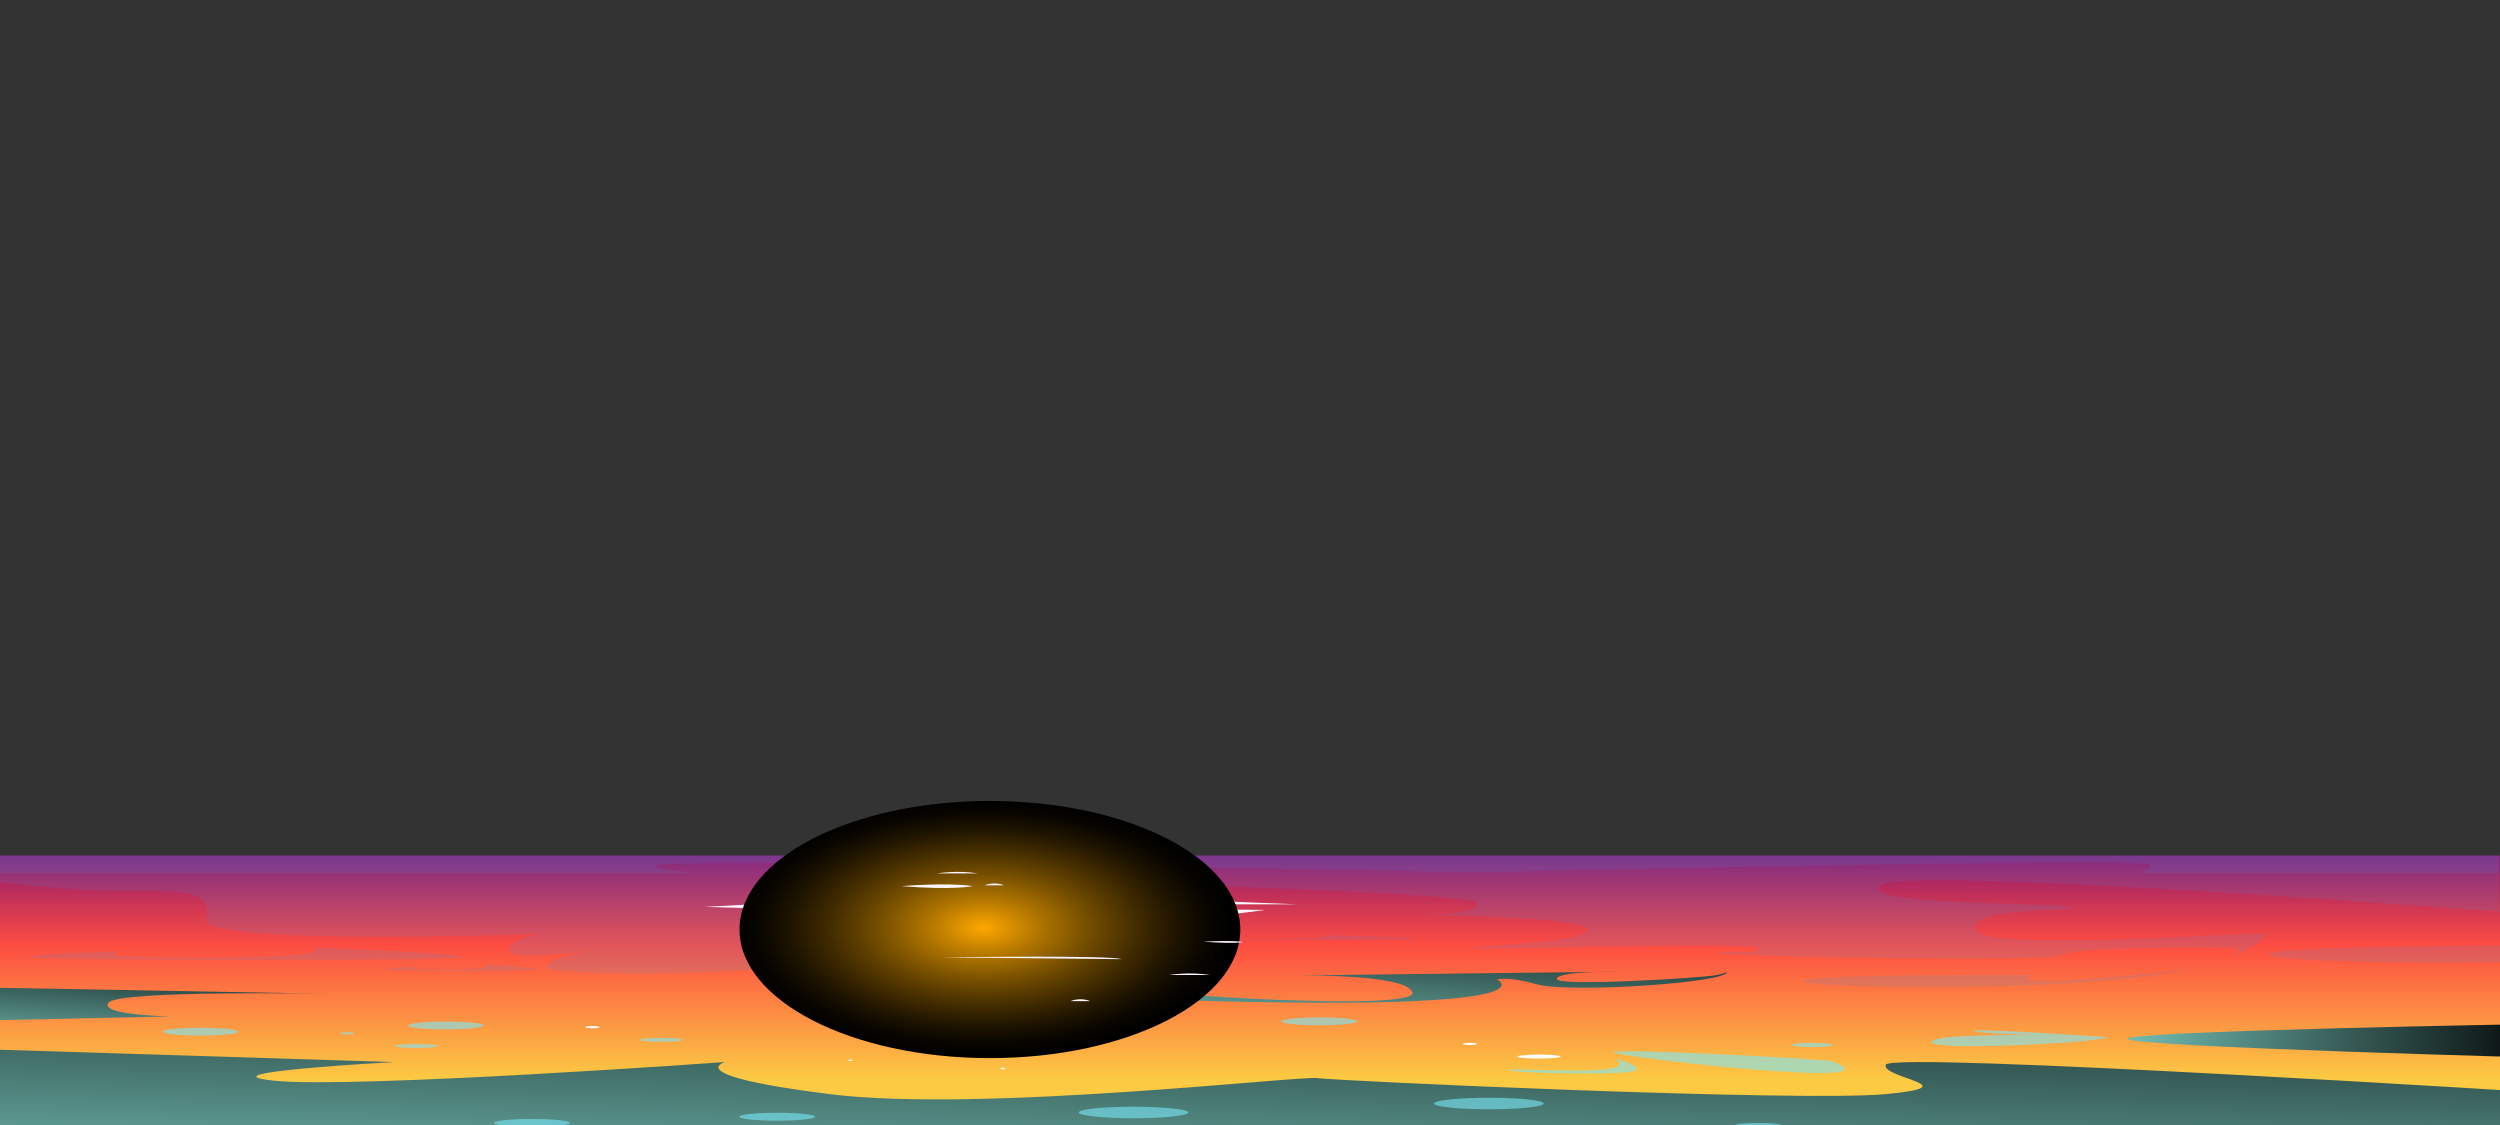 <?xml version="1.0" encoding="UTF-8"?>
<svg xmlns="http://www.w3.org/2000/svg" xmlns:xlink="http://www.w3.org/1999/xlink" viewBox="0 0 888.89 400">
  <rect x="0" y="0" width="888.89" height="400" fill="#333333" stroke="none"/>
  <defs>
    <style>
      .cls-1, .cls-2, .cls-3, .cls-4, .cls-5, .cls-6, .cls-7, .cls-8, .cls-9, .cls-10, .cls-11, .cls-12, .cls-13 {
        stroke-width: 0px;
      }

      .cls-1, .cls-3, .cls-4, .cls-5, .cls-8, .cls-9, .cls-10, .cls-13 {
        fill-rule: evenodd;
      }

      .cls-1, .cls-12 {
        fill: #fff;
      }

      .cls-2 {
        fill: url(#linear-gradient);
      }

      .cls-3 {
        fill: url(#_Áåçûìÿííûé_ãðàäèåíò_254-3);
      }

      .cls-3, .cls-4, .cls-7, .cls-8, .cls-10, .cls-11, .cls-13 {
        mix-blend-mode: screen;
      }

      .cls-4 {
        fill: url(#_Áåçûìÿííûé_ãðàäèåíò_254-4);
      }

      .cls-5 {
        fill: #4685e4;
        mix-blend-mode: multiply;
        opacity: .15;
      }

      .cls-14 {
        isolation: isolate;
      }

      .cls-6 {
        fill: none;
      }

      .cls-7 {
        fill: url(#radial-gradient);
      }

      .cls-8, .cls-11 {
        fill: #7ae7f8;
        opacity: .6;
      }

      .cls-9 {
        fill: #fdf5ff;
      }

      .cls-15 {
        clip-path: url(#clippath);
      }

      .cls-10 {
        fill: url(#_Áåçûìÿííûé_ãðàäèåíò_254);
      }

      .cls-13 {
        fill: url(#_Áåçûìÿííûé_ãðàäèåíò_254-2);
      }
    </style>
    <clipPath id="clippath">
      <rect class="cls-6" width="888.89" height="400" transform="translate(888.89 400) rotate(180)"/>
    </clipPath>
    <linearGradient id="linear-gradient" x1="1115.97" y1="413.06" x2="1115.97" y2="304.21" gradientTransform="translate(1550) rotate(-180) scale(1 -1)" gradientUnits="userSpaceOnUse">
      <stop offset=".27" stop-color="#fcca43"/>
      <stop offset=".71" stop-color="#fd4c42"/>
      <stop offset="1" stop-color="#8f196d"/>
    </linearGradient>
    <linearGradient id="_Áåçûìÿííûé_ãðàäèåíò_254" data-name="Áåçûìÿííûé ãðàäèåíò 254" x1="1087.33" y1="313.17" x2="1091.41" y2="370.8" gradientTransform="translate(1550) rotate(-180) scale(1 -1)" gradientUnits="userSpaceOnUse">
      <stop offset="0" stop-color="#000"/>
      <stop offset=".99" stop-color="#70bbb1"/>
    </linearGradient>
    <linearGradient id="_Áåçûìÿííûé_ãðàäèåíò_254-2" data-name="Áåçûìÿííûé ãðàäèåíò 254" x1="1113.18" y1="316.19" x2="1116.21" y2="434.43" xlink:href="#_Áåçûìÿííûé_ãðàäèåíò_254"/>
    <linearGradient id="_Áåçûìÿííûé_ãðàäèåíò_254-3" data-name="Áåçûìÿííûé ãðàäèåíò 254" x1="640.83" y1="370.15" x2="793.53" y2="370.15" xlink:href="#_Áåçûìÿííûé_ãðàäèåíò_254"/>
    <linearGradient id="_Áåçûìÿííûé_ãðàäèåíò_254-4" data-name="Áåçûìÿííûé ãðàäèåíò 254" x1="1501.52" y1="331.49" x2="1504.75" y2="377.1" xlink:href="#_Áåçûìÿííûé_ãðàäèåíò_254"/>
    <radialGradient id="radial-gradient" cx="504.76" cy="355.54" fx="504.76" fy="355.54" r="61.63" gradientTransform="translate(-377.16 66.75) scale(1.44 .74)" gradientUnits="userSpaceOnUse">
      <stop offset="0" stop-color="#fda800"/>
      <stop offset=".22" stop-color="#b27600"/>
      <stop offset=".43" stop-color="#724c00"/>
      <stop offset=".62" stop-color="#412b00"/>
      <stop offset=".78" stop-color="#1d1300"/>
      <stop offset=".91" stop-color="#070500"/>
      <stop offset="1" stop-color="#000"/>
    </radialGradient>
  </defs>
  <g class="cls-14">
    <g id="Layer_2" data-name="Layer 2">
      <g id="_3" data-name="3">
        <g class="cls-15">
          <g>
            <rect class="cls-2" x="-22.22" y="304.21" width="912.51" height="108.85"/>
            <path class="cls-5" d="M-2.45,304.21v9.15c8.12,1,31.47,3.65,49.21,3.45,21.81-.23,28.61.64,26.57,10.13-2.04,9.49,118.18,5.13,118.18,5.13,0,0-11.2,1.97-10.52,5.93.63,3.67,25.75.51,29.23.06-2.52.39-15.95,2.65-15.95,5.86,0,3.57,88.23,2.78,101.86-2.96,13.63-5.74-10.56-11.26-9.2-11.66,1.36-.4,133.21,3.16,136.61-2.33,3.4-5.48-41.22-5.57-41.22-5.57,0,0,11.58,4.74,6.47,5.57-5.11.84-83.55-2.9-82.79-10.16.77-7.25,217.35-.16,219.06,4.19,1.63,4.17-18.04,4.25-19.65,4.25,2.83.03,59.17.71,59.17,5.33s-42.16,5.64-41.34,6.53c.83.89,100.1-2.37,101.89,0,1.78,2.37-13.03.59-13.55,1.78-.51,1.18,120.61,3.26,121.88.59,1.28-2.66,54.17-2.96,60.04-2.37,5.01.5,1.29,2.95.09,3.67,1.99-1.1,12.18-6.81,12.18-8.41,0-1.79-100.16,6.51-103.23-1.79-3.07-8.29,33.47-6.22,33.98-8,.51-1.78-77.17-.29-67.93-7.86,7.06-5.78,152.12,4.31,219.99,9.38v-19.89H-2.45Z"/>
            <path class="cls-5" d="M-2.45,304.21v6.21h250.84c-8.4-.63-14.46-1.41-15.97-2.35-6.47-4.03,292.98,2.14,292.98,2.14,0,0,236.08-5.5,238.81-2.89,1.07,1.02-.86,2.14-3.6,3.1h127.98v-6.21H-2.45Z"/>
            <path class="cls-5" d="M347.4,339.04s23.51,2.01,23.51,3.51-67.96,1.17-67.96,0,15.84-2.18,15.84-2.18c0,0-3.45.42-2.17,1.51,1.28,1.09,36.41,2.02,30.79-2.84Z"/>
            <path class="cls-5" d="M470.46,332.53s33.93.7,33.93,1.23-98.11.41-98.11,0,22.87-.76,22.87-.76c0,0-4.98.15-3.14.53,1.84.38,52.56.71,44.45-1Z"/>
            <path class="cls-5" d="M110.84,336.78s53.25,2,53.25,3.51-153.95,1.17-153.95,0,35.88-2.18,35.88-2.18c0,0-7.81.42-4.92,1.51,2.89,1.09,82.48,2.02,69.74-2.84Z"/>
            <path class="cls-5" d="M172.38,342.92s18.6,1,18.6,1.76-53.79.59-53.79,0,12.54-1.09,12.54-1.09c0,0-2.73.21-1.72.75,1.01.54,28.82,1.01,24.37-1.42Z"/>
            <path class="cls-5" d="M778.87,344.51s-41.05,4.75-52.8,4.24c-11.75-.5-1.28-2.1-1.28-2.1,0,0-81.76-.5-83.81,2.14-2.04,2.64,98.97,4.54,137.89-4.28Z"/>
            <path class="cls-5" d="M997.07,333.32s-56.71,6.56-72.94,5.86c-16.24-.69-1.76-2.9-1.76-2.9,0,0-112.95-.69-115.77,2.96-2.82,3.65,136.71,6.27,190.48-5.91Z"/>
            <path class="cls-10" d="M614.07,345.48c.77,3.98-56.21,7.68-67.45,4.54-11.24-3.14-14.31-1.68-14.31-1.68,0,0,18.4,8.85-70.01,8.15-88.41-.7-91.98-6.47-91.98-6.47l-63.88-1.5,91.22-.7s-14.05.52-1.53,3.19c12.52,2.67,108.85,8.76,106.04,1.73-2.81-7.03-46.76-5.86-46.76-5.86l120.85-1.4s-22.72-.31-22.74,2.57c-.02,2.88,52.31-.41,56.79-1.35,4.47-.94,3.77-1.22,3.77-1.22Z"/>
            <path class="cls-13" d="M912.33,389.02s-239.86-15.23-241.81-10.47c-1.94,4.76,30.31,7.61,0,10.47-30.31,2.85-195.87-4.73-202.01-5.69-6.13-.97-120.19,12.36-173.54,5.69-53.35-6.66-37.25-11.39-37.25-11.39,0,0-132.38,9.49-160.09,6.63-27.71-2.86,42.34-6.63,42.34-6.63l-188.86-5.93,4.46,53.48,962.89-5.71-6.13-30.45Z"/>
            <path class="cls-8" d="M651.2,377.28c-1.78-.66-77.42-4.76-77.67-3.17-.26,1.59,106.04,13.64,77.67,3.17Z"/>
            <path class="cls-3" d="M903,364.06s-146.02,2.43-146.53,5.29c-.51,2.86,152.71,6.87,152.71,6.87l-6.17-12.16Z"/>
            <path class="cls-8" d="M749.06,368.72c.13,1.9-60.94,5.08-62.22,1.9-1.28-3.17,37.18-2.54,37.18-2.54,0,0-22.36-.63-22.23-1.59.13-.95,47.27,2.22,47.27,2.22Z"/>
            <path class="cls-8" d="M574.29,376.38s8.43,1.95,7.54,4.06c-.89,2.11-45.22,1.16-45.1,0,.13-1.16,48.29,3.1,37.56-4.06Z"/>
            <ellipse class="cls-12" cx="547.21" cy="375.67" rx="7.67" ry=".71"/>
            <path class="cls-8" d="M636.8,371.54c0,.43,3.36.77,7.49.77s7.49-.35,7.49-.77-3.36-.77-7.49-.77-7.49.35-7.49.77Z"/>
            <path class="cls-1" d="M520.12,371.16c0,.21,1.14.39,2.56.39s2.55-.17,2.55-.39-1.14-.39-2.55-.39-2.56.17-2.56.39Z"/>
            <path class="cls-8" d="M455.62,363.15c0,.78,6.02,1.41,13.46,1.41s13.46-.63,13.46-1.41-6.02-1.41-13.46-1.41-13.46.63-13.46,1.41Z"/>
            <path class="cls-8" d="M227.5,369.73c0,.39,3.43.71,7.67.71s7.67-.32,7.67-.71-3.43-.71-7.67-.71-7.67.32-7.67.71Z"/>
            <path class="cls-1" d="M355.56,379.92c0,.15.44.28.99.28s.99-.12.99-.28-.44-.28-.99-.28-.99.12-.99.28Z"/>
            <path class="cls-1" d="M208.09,365.22c0,.21,1.14.39,2.56.39s2.55-.17,2.55-.39-1.14-.39-2.55-.39-2.56.17-2.56.39Z"/>
            <path class="cls-8" d="M145.06,364.62c0,.78,6.02,1.41,13.46,1.41s13.46-.63,13.46-1.41-6.02-1.41-13.46-1.41-13.46.63-13.46,1.41Z"/>
            <path class="cls-8" d="M140.31,371.93c0,.39,3.43.71,7.67.71s7.67-.32,7.67-.71-3.43-.71-7.67-.71-7.67.32-7.67.71Z"/>
            <path class="cls-1" d="M301.38,376.98c0,.13.42.23.93.23s.93-.1.93-.23-.42-.23-.93-.23-.93.1-.93.23Z"/>
            <path class="cls-8" d="M120.89,367.42c0,.21,1.14.39,2.56.39s2.55-.17,2.55-.39-1.14-.39-2.55-.39-2.56.17-2.56.39Z"/>
            <path class="cls-8" d="M57.87,366.82c0,.78,6.02,1.41,13.46,1.41s13.46-.63,13.46-1.41-6.02-1.41-13.46-1.41-13.46.63-13.46,1.41Z"/>
            <path class="cls-8" d="M262.85,397.06c0,.78,6.02,1.41,13.46,1.41s13.46-.63,13.46-1.41-6.02-1.41-13.46-1.41-13.46.63-13.46,1.41Z"/>
            <ellipse class="cls-11" cx="189.12" cy="399.26" rx="13.46" ry="1.41"/>
            <path class="cls-8" d="M509.89,392.36c0,1.13,8.73,2.05,19.5,2.05s19.5-.92,19.5-2.05-8.73-2.05-19.5-2.05-19.5.92-19.5,2.05Z"/>
            <path class="cls-8" d="M616.7,400.15c0,.49,3.78.89,8.45.89s8.45-.4,8.45-.89-3.78-.89-8.45-.89-8.45.4-8.45.89Z"/>
            <path class="cls-8" d="M383.53,395.55c0,1.13,8.73,2.05,19.5,2.05s19.5-.92,19.5-2.05-8.73-2.05-19.5-2.05-19.5.92-19.5,2.05Z"/>
            <path class="cls-4" d="M-11.84,351l127.41,2.33s-73.59-1.33-76.99,3.19c-3.41,4.52,22.14,4.86,22.14,4.86l-83.12,1.82,10.56-12.21Z"/>
            <g>
              <path class="cls-9" d="M281.54,333.1s98.3,4.02,143.96,1.67l-143.96-1.67Z"/>
              <path class="cls-9" d="M300.01,348.13s55.73,1.86,112.35-.39l-112.35.39Z"/>
              <path class="cls-9" d="M297.21,307.5s48.48,3.44,100.98-.65l-100.98.65Z"/>
              <path class="cls-9" d="M338.62,355.95l39.49.23s-15.85,1.55-39.49-.23Z"/>
              <path class="cls-9" d="M416.64,316.12l-50.35,1.62,94.7,3.79h-183.56l172.34,2s-44.43,7.26-155.74,7.26l126.12,2.3s-82.21,2.57-131.65-2.3c0,0,84.98-1.97,101.36-4.32l-139.36-4.02,26.48-1.44,19.52-2.35-22.82-1.52,142.96-1.01Z"/>
              <ellipse class="cls-7" cx="351.97" cy="330.5" rx="89.03" ry="45.72"/>
              <path class="cls-9" d="M415.68,346.66s7.15-1.21,14.56,0h-14.56Z"/>
              <path class="cls-9" d="M333.19,310.54s7.15-1.21,14.56,0h-14.56Z"/>
              <path class="cls-9" d="M380.65,355.95s3.38-1.49,6.96,0h-6.96Z"/>
              <path class="cls-9" d="M334.72,340.38s60.45-.83,64.03.66l-64.03-.66Z"/>
              <path class="cls-9" d="M350.04,314.79s3.38-1.49,6.96,0h-6.96Z"/>
              <path class="cls-9" d="M320.51,315.07s16.38-1.38,25.36,0c0,0-6.73,1.5-25.36,0Z"/>
              <path class="cls-9" d="M427.78,334.82s10.77-.61,14.36.15c0,0-2.47.68-14.36-.15Z"/>
            </g>
          </g>
        </g>
      </g>
    </g>
  </g>
</svg>